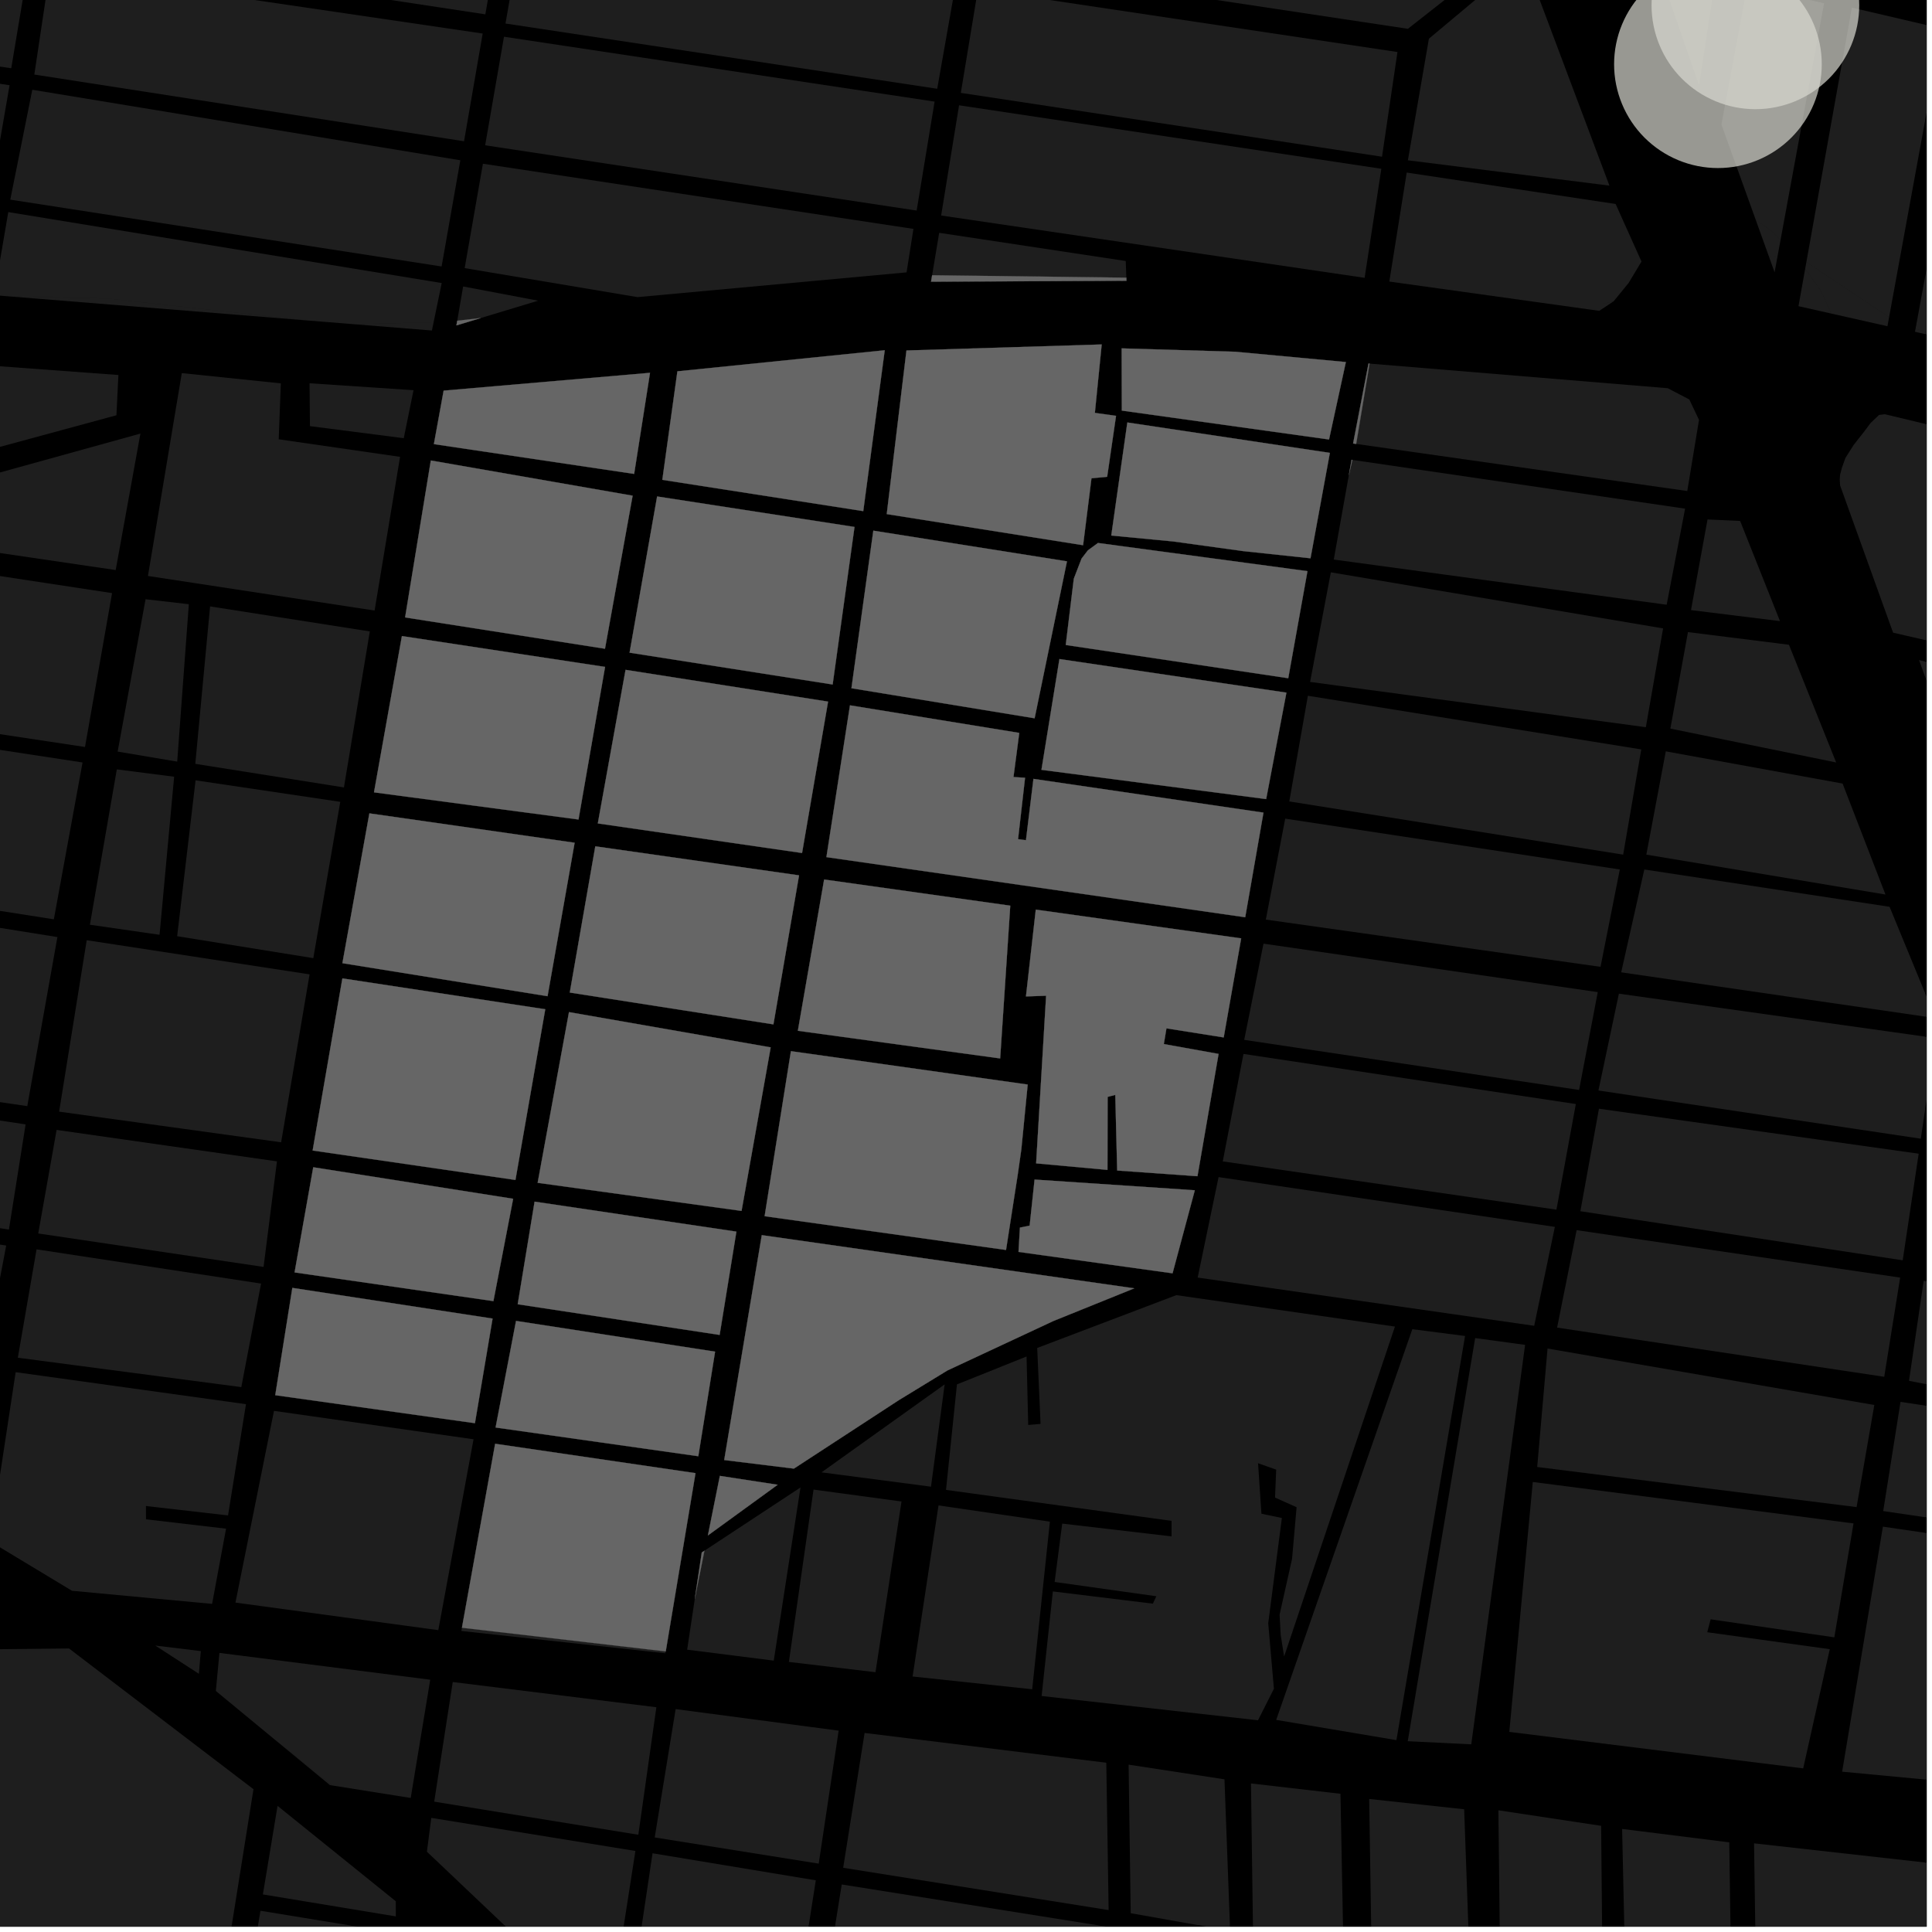 <?xml version="1.0" encoding="UTF-8"?>
<svg xmlns="http://www.w3.org/2000/svg" xmlns:xlink="http://www.w3.org/1999/xlink" width="361pt" height="361pt" viewBox="0 0 361 361" version="1.1">
<defs>
<clipPath id="clip1">
  <path d="M 45 357 L 74 357 L 74 360 L 45 360 Z M 45 357 "/>
</clipPath>
<clipPath id="clip2">
  <path d="M 0 308 L 48 308 L 48 360 L 0 360 Z M 0 308 "/>
</clipPath>
<clipPath id="clip3">
  <path d="M 119 346 L 153 346 L 153 360 L 119 360 Z M 119 346 "/>
</clipPath>
<clipPath id="clip4">
  <path d="M 79 339 L 119 339 L 119 360 L 79 360 Z M 79 339 "/>
</clipPath>
<clipPath id="clip5">
  <path d="M 154 352 L 208 352 L 208 360 L 154 360 Z M 154 352 "/>
</clipPath>
<clipPath id="clip6">
  <path d="M 344 259 L 360 259 L 360 338 L 344 338 Z M 344 259 "/>
</clipPath>
<clipPath id="clip7">
  <path d="M 303 341 L 324 341 L 324 360 L 303 360 Z M 303 341 "/>
</clipPath>
<clipPath id="clip8">
  <path d="M 279 338 L 300 338 L 300 360 L 279 360 Z M 279 338 "/>
</clipPath>
<clipPath id="clip9">
  <path d="M 255 336 L 276 336 L 276 360 L 255 360 Z M 255 336 "/>
</clipPath>
<clipPath id="clip10">
  <path d="M 233 333 L 252 333 L 252 360 L 233 360 Z M 233 333 "/>
</clipPath>
<clipPath id="clip11">
  <path d="M 210 329 L 230 329 L 230 360 L 210 360 Z M 210 329 "/>
</clipPath>
<clipPath id="clip12">
  <path d="M 327 344 L 360 344 L 360 360 L 327 360 Z M 327 344 "/>
</clipPath>
<clipPath id="clip13">
  <path d="M 356 239 L 360 239 L 360 260 L 356 260 Z M 356 239 "/>
</clipPath>
<clipPath id="clip14">
  <path d="M 298 185 L 360 185 L 360 213 L 298 213 Z M 298 185 "/>
</clipPath>
<clipPath id="clip15">
  <path d="M 302 162 L 360 162 L 360 191 L 302 191 Z M 302 162 "/>
</clipPath>
<clipPath id="clip16">
  <path d="M 357 6 L 360 6 L 360 66 L 357 66 Z M 357 6 "/>
</clipPath>
<clipPath id="clip17">
  <path d="M 337 1 L 360 1 L 360 60 L 337 60 Z M 337 1 "/>
</clipPath>
<clipPath id="clip18">
  <path d="M 357 61 L 360 61 L 360 64 L 357 64 Z M 357 61 "/>
</clipPath>
<clipPath id="clip19">
  <path d="M 358 123 L 360 123 L 360 142 L 358 142 Z M 358 123 "/>
</clipPath>
<clipPath id="clip20">
  <path d="M 343 77 L 360 77 L 360 122 L 343 122 Z M 343 77 "/>
</clipPath>
</defs>
<g id="surface609">
<path style="fill-rule:nonzero;fill:rgb(0%,0%,0%);fill-opacity:1;stroke-width:0.03;stroke-linecap:square;stroke-linejoin:miter;stroke:rgb(0%,0%,0%);stroke-opacity:1;stroke-miterlimit:10;" d="M 0 178 L 360 178 L 360 -182 L 0 -182 Z M 0 178 " transform="matrix(1,0,0,1,0,182)"/>
<path style=" stroke:none;fill-rule:nonzero;fill:rgb(39.999%,39.999%,39.999%);fill-opacity:0.3;" d="M 62.078 333.621 L 61.652 333.551 L 50.699 324.52 Z M 62.078 333.621 "/>
<path style=" stroke:none;fill-rule:nonzero;fill:rgb(39.999%,39.999%,39.999%);fill-opacity:0.3;" d="M 29.02 307.48 L 29.477 307.535 L 31.047 308.793 Z M 29.02 307.48 "/>
<g clip-path="url(#clip1)" clip-rule="nonzero">
<path style=" stroke:none;fill-rule:nonzero;fill:rgb(39.999%,39.999%,39.999%);fill-opacity:0.3;" d="M 48.664 357.031 L 73.734 361.133 L 69.848 380.941 L 45.465 376.621 Z M 48.664 357.031 "/>
</g>
<path style=" stroke:none;fill-rule:nonzero;fill:rgb(39.999%,39.999%,39.999%);fill-opacity:0.3;" d="M 51.863 337.434 L 73.957 355.258 L 73.961 358.086 L 49.121 353.98 Z M 51.863 337.434 "/>
<g clip-path="url(#clip2)" clip-rule="nonzero">
<path style=" stroke:none;fill-rule:nonzero;fill:rgb(39.999%,39.999%,39.999%);fill-opacity:0.3;" d="M -3.379 308.195 L 12.898 308.023 L 47.363 334.32 L 33.551 420.895 L -22.805 412.047 Z M -3.379 308.195 "/>
</g>
<path style=" stroke:none;fill-rule:nonzero;fill:rgb(39.999%,39.999%,39.999%);fill-opacity:0.3;" d="M 58.531 218.105 L 95.883 223.996 L 92.195 243.117 L 55.043 237.754 Z M 58.531 218.105 "/>
<path style=" stroke:none;fill-rule:nonzero;fill:rgb(39.999%,39.999%,39.999%);fill-opacity:0.3;" d="M 54.625 240.645 L 92.039 246.379 L 88.742 265.926 L 51.43 260.695 Z M 54.625 240.645 "/>
<path style=" stroke:none;fill-rule:nonzero;fill:rgb(39.999%,39.999%,39.999%);fill-opacity:0.3;" d="M 210.648 78.941 L 248.488 84.621 L 244.871 104.316 L 232.273 102.973 L 219.223 101.172 L 207.645 100.066 Z M 210.648 78.941 "/>
<path style=" stroke:none;fill-rule:nonzero;fill:rgb(39.999%,39.999%,39.999%);fill-opacity:0.3;" d="M 202.094 104.375 L 203.262 102.848 L 205.16 101.457 L 244.301 106.723 L 240.711 126.727 L 199.137 120.516 L 200.645 108.129 Z M 202.094 104.375 "/>
<path style=" stroke:none;fill-rule:nonzero;fill:rgb(39.999%,39.999%,39.999%);fill-opacity:0.3;" d="M 197.957 123.145 L 240.371 129.422 L 236.586 149.312 L 194.598 143.844 Z M 197.957 123.145 "/>
<path style=" stroke:none;fill-rule:nonzero;fill:rgb(39.999%,39.999%,39.999%);fill-opacity:0.3;" d="M 193.539 169.965 L 231.918 175.336 L 228.652 193.848 L 217.953 192.152 L 217.711 193.617 L 217.465 195.086 L 227.695 196.926 L 223.75 219.781 L 208.75 218.715 L 208.395 204.582 L 206.965 204.957 L 206.934 218.598 L 193.605 217.379 L 195.469 186.055 L 191.703 186.188 Z M 193.539 169.965 "/>
<path style=" stroke:none;fill-rule:nonzero;fill:rgb(39.999%,39.999%,39.999%);fill-opacity:0.3;" d="M 193.312 220.406 L 223.254 222.406 L 219.094 237.922 L 190.312 233.922 L 190.578 229.379 L 192.395 229.008 Z M 193.312 220.406 "/>
<path style=" stroke:none;fill-rule:nonzero;fill:rgb(39.999%,39.999%,39.999%);fill-opacity:0.3;" d="M 134.508 275.773 L 145.309 277.43 L 132.273 286.902 Z M 134.508 275.773 "/>
<path style=" stroke:none;fill-rule:nonzero;fill:rgb(39.999%,39.999%,39.999%);fill-opacity:0.3;" d="M 131.129 290.082 L 131.625 289.754 L 129.824 298.762 Z M 131.129 290.082 "/>
<path style=" stroke:none;fill-rule:nonzero;fill:rgb(39.999%,39.999%,39.999%);fill-opacity:0.3;" d="M 142.34 230.789 L 211.941 240.727 L 196.805 246.844 L 177.043 256.066 L 167.93 261.633 L 148.34 274.414 L 135.32 272.812 Z M 142.34 230.789 "/>
<path style=" stroke:none;fill-rule:nonzero;fill:rgb(39.999%,39.999%,39.999%);fill-opacity:0.3;" d="M 147.785 196.414 L 192.027 202.652 L 190.84 214.758 L 190.18 219.391 L 187.98 233.559 L 142.871 227.25 Z M 147.785 196.414 "/>
<path style=" stroke:none;fill-rule:nonzero;fill:rgb(39.999%,39.999%,39.999%);fill-opacity:0.3;" d="M 153.992 164.336 L 188.77 169.227 L 186.883 197.773 L 149.082 192.605 Z M 153.992 164.336 "/>
<path style=" stroke:none;fill-rule:nonzero;fill:rgb(39.999%,39.999%,39.999%);fill-opacity:0.3;" d="M 158.82 131.793 L 190.453 136.945 L 189.371 145.191 L 191.535 145.328 L 190.227 156.805 L 191.703 156.992 L 193.102 145.535 L 236.082 151.84 L 232.672 171.391 L 190.855 165.387 L 154.418 160.156 Z M 158.82 131.793 "/>
<path style=" stroke:none;fill-rule:nonzero;fill:rgb(39.999%,39.999%,39.999%);fill-opacity:0.3;" d="M 163.184 99.156 L 199.367 104.887 L 193.32 134.215 L 159.094 128.598 Z M 163.184 99.156 "/>
<path style=" stroke:none;fill-rule:nonzero;fill:rgb(39.999%,39.999%,39.999%);fill-opacity:0.3;" d="M 169.375 65.488 L 205.855 64.363 L 204.578 77.148 L 208.535 77.703 L 206.875 89.09 L 203.945 89.367 L 202.379 101.875 L 165.691 96.059 Z M 169.375 65.488 "/>
<path style=" stroke:none;fill-rule:nonzero;fill:rgb(39.999%,39.999%,39.999%);fill-opacity:0.3;" d="M 80.5 86.043 L 118.207 92.621 L 113.043 121.219 L 75.695 115.367 Z M 80.5 86.043 "/>
<path style=" stroke:none;fill-rule:nonzero;fill:rgb(39.999%,39.999%,39.999%);fill-opacity:0.3;" d="M 75.098 118.852 L 113.059 124.613 L 108.094 153.129 L 69.883 148.051 Z M 75.098 118.852 "/>
<path style=" stroke:none;fill-rule:nonzero;fill:rgb(39.999%,39.999%,39.999%);fill-opacity:0.3;" d="M 69.02 151.98 L 107.371 157.469 L 102.312 186.145 L 63.98 179.973 Z M 69.02 151.98 "/>
<path style=" stroke:none;fill-rule:nonzero;fill:rgb(39.999%,39.999%,39.999%);fill-opacity:0.3;" d="M 63.977 182.816 L 101.883 188.582 L 96.312 220.477 L 58.418 214.977 Z M 63.977 182.816 "/>
<path style=" stroke:none;fill-rule:nonzero;fill:rgb(39.999%,39.999%,39.999%);fill-opacity:0.3;" d="M 209.586 65.094 L 230.836 65.727 L 251.477 67.648 L 248.332 82.121 L 209.617 76.719 Z M 209.586 65.094 "/>
<path style=" stroke:none;fill-rule:nonzero;fill:rgb(39.999%,39.999%,39.999%);fill-opacity:0.3;" d="M 92.52 269.77 L 129.957 275.262 L 124.395 308.57 L 86.316 304.145 Z M 92.52 269.77 "/>
<path style=" stroke:none;fill-rule:nonzero;fill:rgb(39.999%,39.999%,39.999%);fill-opacity:0.3;" d="M 96.422 246.816 L 133.617 252.559 L 130.48 272.102 L 92.602 266.734 Z M 96.422 246.816 "/>
<path style=" stroke:none;fill-rule:nonzero;fill:rgb(39.999%,39.999%,39.999%);fill-opacity:0.3;" d="M 99.891 224.531 L 137.598 230.133 L 134.465 249.434 L 96.734 243.703 Z M 99.891 224.531 "/>
<path style=" stroke:none;fill-rule:nonzero;fill:rgb(39.999%,39.999%,39.999%);fill-opacity:0.3;" d="M 106.316 189.117 L 144.004 195.703 L 138.562 226.262 L 100.461 221.012 Z M 106.316 189.117 "/>
<path style=" stroke:none;fill-rule:nonzero;fill:rgb(39.999%,39.999%,39.999%);fill-opacity:0.3;" d="M 111.234 158.137 L 149.305 163.562 L 144.516 191.406 L 106.465 185.461 Z M 111.234 158.137 "/>
<path style=" stroke:none;fill-rule:nonzero;fill:rgb(39.999%,39.999%,39.999%);fill-opacity:0.3;" d="M 116.887 125.16 L 154.727 131.098 L 149.867 159.387 L 111.703 153.859 Z M 116.887 125.16 "/>
<path style=" stroke:none;fill-rule:nonzero;fill:rgb(39.999%,39.999%,39.999%);fill-opacity:0.3;" d="M 122.785 92.766 L 159.668 98.461 L 155.582 127.902 L 117.637 121.953 Z M 122.785 92.766 "/>
<path style=" stroke:none;fill-rule:nonzero;fill:rgb(39.999%,39.999%,39.999%);fill-opacity:0.3;" d="M 126.574 69.383 L 165.316 65.445 L 161.301 95.504 L 123.758 89.66 Z M 126.574 69.383 "/>
<path style=" stroke:none;fill-rule:nonzero;fill:rgb(39.999%,39.999%,39.999%);fill-opacity:0.3;" d="M 252.551 85.91 L 252.703 85.934 L 252.031 88.805 Z M 252.551 85.91 "/>
<path style=" stroke:none;fill-rule:nonzero;fill:rgb(39.999%,39.999%,39.999%);fill-opacity:0.3;" d="M 255.711 67.922 L 255.906 67.938 L 253.406 82.941 L 253.402 82.949 L 252.832 82.867 Z M 255.711 67.922 "/>
<path style=" stroke:none;fill-rule:nonzero;fill:rgb(39.999%,39.999%,39.999%);fill-opacity:0.3;" d="M 210.461 51.887 L 210.48 52.461 L 173.969 52.633 L 174.172 51.43 Z M 210.461 51.887 "/>
<path style=" stroke:none;fill-rule:nonzero;fill:rgb(39.999%,39.999%,39.999%);fill-opacity:0.3;" d="M 85.285 60.801 L 85.434 59.934 L 89.836 59.422 Z M 85.285 60.801 "/>
<path style=" stroke:none;fill-rule:nonzero;fill:rgb(39.999%,39.999%,39.999%);fill-opacity:0.3;" d="M 82.895 72.992 L 121.457 69.66 L 118.492 88.551 L 81.074 82.984 Z M 82.895 72.992 "/>
<path style=" stroke:none;fill-rule:nonzero;fill:rgb(39.999%,39.999%,39.999%);fill-opacity:0.3;" d="M 51.195 263.625 L 88.484 268.934 L 81.898 304.598 L 43.996 299.449 Z M 51.195 263.625 "/>
<path style=" stroke:none;fill-rule:nonzero;fill:rgb(39.999%,39.999%,39.999%);fill-opacity:0.3;" d="M 126.246 319.348 L 156.707 323.379 L 152.977 348.227 L 122.336 343.332 Z M 126.246 319.348 "/>
<g clip-path="url(#clip3)" clip-rule="nonzero">
<path style=" stroke:none;fill-rule:nonzero;fill:rgb(39.999%,39.999%,39.999%);fill-opacity:0.3;" d="M 121.93 346.289 L 152.434 351.344 L 149.469 370.277 L 119.129 365.062 Z M 121.93 346.289 "/>
</g>
<g clip-path="url(#clip4)" clip-rule="nonzero">
<path style=" stroke:none;fill-rule:nonzero;fill:rgb(39.999%,39.999%,39.999%);fill-opacity:0.3;" d="M 80.586 339.676 L 118.727 345.859 L 115.824 364.496 L 95.699 361.113 L 79.77 345.996 Z M 80.586 339.676 "/>
</g>
<path style=" stroke:none;fill-rule:nonzero;fill:rgb(39.999%,39.999%,39.999%);fill-opacity:0.3;" d="M 84.598 314.289 L 122.645 319.004 L 119.273 342.828 L 81.133 336.645 Z M 84.598 314.289 "/>
<path style=" stroke:none;fill-rule:nonzero;fill:rgb(39.999%,39.999%,39.999%);fill-opacity:0.3;" d="M 41 308.852 L 80.391 313.859 L 76.742 335.957 L 62.078 333.621 L 50.699 324.52 L 40.332 315.965 Z M 41 308.852 "/>
<path style=" stroke:none;fill-rule:nonzero;fill:rgb(39.999%,39.999%,39.999%);fill-opacity:0.3;" d="M 29.477 307.535 L 37.523 308.512 L 37.164 312.754 L 31.047 308.793 Z M 29.477 307.535 "/>
<path style=" stroke:none;fill-rule:nonzero;fill:rgb(39.999%,39.999%,39.999%);fill-opacity:0.3;" d="M 124.395 308.57 L 124.336 308.918 L 86.207 304.754 L 86.316 304.145 Z M 124.395 308.57 "/>
<g clip-path="url(#clip5)" clip-rule="nonzero">
<path style=" stroke:none;fill-rule:nonzero;fill:rgb(39.999%,39.999%,39.999%);fill-opacity:0.3;" d="M 157.281 352.117 L 206.949 360.031 L 207.383 379.938 L 154.277 370.84 Z M 157.281 352.117 "/>
</g>
<path style=" stroke:none;fill-rule:nonzero;fill:rgb(39.999%,39.999%,39.999%);fill-opacity:0.3;" d="M 161.555 323.805 L 206.715 329.371 L 207.152 356.906 L 157.551 349 Z M 161.555 323.805 "/>
<path style=" stroke:none;fill-rule:nonzero;fill:rgb(39.999%,39.999%,39.999%);fill-opacity:0.3;" d="M 2.926 256.395 L 45.961 262.375 L 42.609 283.16 L 27.273 281.406 L 27.273 282.645 L 27.277 283.887 L 42.238 285.637 L 39.633 299.691 L 13.449 297.242 L -1.883 287.992 Z M 2.926 256.395 "/>
<path style=" stroke:none;fill-rule:nonzero;fill:rgb(39.999%,39.999%,39.999%);fill-opacity:0.3;" d="M 6.832 233.441 L 48.781 239.84 L 45.09 259.188 L 3.332 253.695 Z M 6.832 233.441 "/>
<path style=" stroke:none;fill-rule:nonzero;fill:rgb(39.999%,39.999%,39.999%);fill-opacity:0.3;" d="M 10.578 211.125 L 51.75 217.004 L 49.25 236.727 L 7.145 230.477 Z M 10.578 211.125 "/>
<path style=" stroke:none;fill-rule:nonzero;fill:rgb(39.999%,39.999%,39.999%);fill-opacity:0.3;" d="M 16.203 175.68 L 57.848 182.062 L 52.531 213.441 L 11.047 207.715 Z M 16.203 175.68 "/>
<path style=" stroke:none;fill-rule:nonzero;fill:rgb(39.999%,39.999%,39.999%);fill-opacity:0.3;" d="M 36.543 145.805 L 63.582 149.824 L 58.543 179.031 L 33.102 174.934 Z M 36.543 145.805 "/>
<path style=" stroke:none;fill-rule:nonzero;fill:rgb(39.999%,39.999%,39.999%);fill-opacity:0.3;" d="M 21.828 143.758 L 32.539 145.133 L 29.812 174.668 L 16.797 172.789 Z M 21.828 143.758 "/>
<path style=" stroke:none;fill-rule:nonzero;fill:rgb(39.999%,39.999%,39.999%);fill-opacity:0.3;" d="M 39.254 113.309 L 69.102 117.984 L 64.266 147.133 L 36.492 142.727 Z M 39.254 113.309 "/>
<path style=" stroke:none;fill-rule:nonzero;fill:rgb(39.999%,39.999%,39.999%);fill-opacity:0.3;" d="M 27.199 111.969 L 35.285 112.898 L 33.113 142.312 L 21.984 140.438 Z M 27.199 111.969 "/>
<path style=" stroke:none;fill-rule:nonzero;fill:rgb(39.999%,39.999%,39.999%);fill-opacity:0.3;" d="M 33.969 69.715 L 52.473 71.633 L 52.078 82.082 L 74.754 85.363 L 69.996 114.082 L 27.645 107.621 Z M 33.969 69.715 "/>
<path style=" stroke:none;fill-rule:nonzero;fill:rgb(39.999%,39.999%,39.999%);fill-opacity:0.3;" d="M -30.766 227.836 L 1.16 232.734 L -2.582 252.41 L -34.328 247.859 Z M -30.766 227.836 "/>
<path style=" stroke:none;fill-rule:nonzero;fill:rgb(39.999%,39.999%,39.999%);fill-opacity:0.3;" d="M -27.336 205.297 L 4.785 210.094 L 1.668 229.742 L -30.457 224.871 Z M -27.336 205.297 "/>
<path style=" stroke:none;fill-rule:nonzero;fill:rgb(39.999%,39.999%,39.999%);fill-opacity:0.3;" d="M -21.492 169.941 L 10.727 175.094 L 5.098 206.684 L -26.281 202.102 Z M -21.492 169.941 "/>
<path style=" stroke:none;fill-rule:nonzero;fill:rgb(39.999%,39.999%,39.999%);fill-opacity:0.3;" d="M -15.527 137.746 L 15.426 142.469 L 10.062 171.777 L -21.035 166.906 Z M -15.527 137.746 "/>
<path style=" stroke:none;fill-rule:nonzero;fill:rgb(39.999%,39.999%,39.999%);fill-opacity:0.3;" d="M -10.023 106.109 L 20.941 110.824 L 15.883 139.578 L -15.375 134.859 Z M -10.023 106.109 "/>
<path style=" stroke:none;fill-rule:nonzero;fill:rgb(39.999%,39.999%,39.999%);fill-opacity:0.3;" d="M -7.633 90.398 L 26.238 81.016 L 21.617 106.516 L -9.543 101.93 Z M -7.633 90.398 "/>
<path style=" stroke:none;fill-rule:nonzero;fill:rgb(39.999%,39.999%,39.999%);fill-opacity:0.3;" d="M 57.84 71.617 L 77.27 72.91 L 75.441 81.879 L 57.914 79.625 Z M 57.84 71.617 "/>
<path style=" stroke:none;fill-rule:nonzero;fill:rgb(39.999%,39.999%,39.999%);fill-opacity:0.3;" d="M -3.793 68.16 L 22.125 70.07 L 21.754 77.594 L -6.762 85.332 Z M -3.793 68.16 "/>
<path style=" stroke:none;fill-rule:nonzero;fill:rgb(39.999%,39.999%,39.999%);fill-opacity:0.3;" d="M 81.023 60.207 L 80.703 61.758 L 66.129 60.582 Z M 81.023 60.207 "/>
<path style=" stroke:none;fill-rule:nonzero;fill:rgb(39.999%,39.999%,39.999%);fill-opacity:0.3;" d="M 57.414 59.879 L 1.906 55.398 L 20.105 55.777 Z M 57.414 59.879 "/>
<path style=" stroke:none;fill-rule:nonzero;fill:rgb(39.999%,39.999%,39.999%);fill-opacity:0.3;" d="M 131.625 289.754 L 149.574 277.938 L 144.578 310.293 L 128.395 308.246 L 129.824 298.762 Z M 131.625 289.754 "/>
<path style=" stroke:none;fill-rule:nonzero;fill:rgb(39.999%,39.999%,39.999%);fill-opacity:0.3;" d="M 152.012 278.332 L 168.449 280.559 L 163.59 312.457 L 147.406 310.535 Z M 152.012 278.332 "/>
<path style=" stroke:none;fill-rule:nonzero;fill:rgb(39.999%,39.999%,39.999%);fill-opacity:0.3;" d="M 153.504 275.113 L 176.512 258.676 L 173.957 277.789 Z M 153.504 275.113 "/>
<g clip-path="url(#clip6)" clip-rule="nonzero">
<path style=" stroke:none;fill-rule:nonzero;fill:rgb(39.999%,39.999%,39.999%);fill-opacity:0.3;" d="M 355.117 261.945 L 359.668 262.625 L 367.73 263.148 L 373.875 262.926 L 378.582 262.395 L 382.812 261.562 L 387.836 259.82 L 397.566 287.797 L 383.867 287.055 L 384.273 291.32 L 399.34 291.875 L 416.285 337.855 L 344.211 331.043 L 351.828 285.258 L 364.199 287.066 L 364.391 285.641 L 364.582 284.211 L 351.883 282.348 Z M 355.117 261.945 "/>
</g>
<path style=" stroke:none;fill-rule:nonzero;fill:rgb(39.999%,39.999%,39.999%);fill-opacity:0.3;" d="M 286.406 276.91 L 346.336 284.656 L 342.75 305.941 L 319.641 302.574 L 319.32 303.781 L 319.004 304.988 L 341.898 308.156 L 336.934 330.426 L 282.016 323.609 Z M 286.406 276.91 "/>
<path style=" stroke:none;fill-rule:nonzero;fill:rgb(39.999%,39.999%,39.999%);fill-opacity:0.3;" d="M 289.164 251.977 L 350.223 262.527 L 346.91 281.605 L 287.23 274.113 Z M 289.164 251.977 "/>
<path style=" stroke:none;fill-rule:nonzero;fill:rgb(39.999%,39.999%,39.999%);fill-opacity:0.3;" d="M 275.637 250.023 L 284.969 251.293 L 274.91 325.934 L 263.043 325.348 Z M 275.637 250.023 "/>
<path style=" stroke:none;fill-rule:nonzero;fill:rgb(39.999%,39.999%,39.999%);fill-opacity:0.3;" d="M 263.898 248.363 L 273.75 249.633 L 260.926 325.148 L 238.461 321.367 Z M 263.898 248.363 "/>
<path style=" stroke:none;fill-rule:nonzero;fill:rgb(39.999%,39.999%,39.999%);fill-opacity:0.3;" d="M 175.363 281.293 L 196.176 284.328 L 192.867 315.645 L 170.523 313.258 Z M 175.363 281.293 "/>
<path style=" stroke:none;fill-rule:nonzero;fill:rgb(39.999%,39.999%,39.999%);fill-opacity:0.3;" d="M 178.809 258.676 L 191.816 253.465 L 192.125 266.262 L 194.43 266.059 L 193.805 251.871 L 219.801 242 L 260.648 247.875 L 239.941 309.531 L 239.305 305.516 L 239.094 301.703 L 241.426 291.266 L 242.273 281.629 L 238.246 279.828 L 238.461 274.605 L 236.766 274.008 L 235.07 273.406 L 235.703 282.844 L 239.52 283.641 L 236.973 303.312 L 238.035 315.551 L 235.062 321.438 L 194.629 316.902 L 196.73 297.363 L 215.418 299.648 L 215.742 298.953 L 216.066 298.262 L 197.062 295.594 L 198.477 284.688 L 218.906 287.078 L 218.906 284.176 L 176.766 278.391 Z M 178.809 258.676 "/>
<path style=" stroke:none;fill-rule:nonzero;fill:rgb(39.999%,39.999%,39.999%);fill-opacity:0.3;" d="M 262.848 32.246 L 301.883 38.113 L 306.719 48.867 L 304.316 52.867 L 301.508 56.301 L 301.418 56.359 L 299.484 56.746 L 289.254 56.746 L 259.598 52.609 Z M 262.848 32.246 "/>
<path style=" stroke:none;fill-rule:nonzero;fill:rgb(39.999%,39.999%,39.999%);fill-opacity:0.3;" d="M 263.07 29.953 L 266.996 7.227 L 284.816 -7.672 L 300.727 34.684 Z M 263.07 29.953 "/>
<path style=" stroke:none;fill-rule:nonzero;fill:rgb(39.999%,39.999%,39.999%);fill-opacity:0.3;" d="M 186.895 -25.18 L 283.734 -10.852 L 263.07 5.383 L 183.523 -6.598 Z M 186.895 -25.18 "/>
<path style=" stroke:none;fill-rule:nonzero;fill:rgb(39.999%,39.999%,39.999%);fill-opacity:0.3;" d="M 182.734 -2 L 261.121 9.719 L 258.234 29.281 L 179.531 17.355 Z M 182.734 -2 "/>
<path style=" stroke:none;fill-rule:nonzero;fill:rgb(39.999%,39.999%,39.999%);fill-opacity:0.3;" d="M 179.203 19.672 L 258.109 31.535 L 254.984 51.914 L 175.855 40.27 Z M 179.203 19.672 "/>
<path style=" stroke:none;fill-rule:nonzero;fill:rgb(39.999%,39.999%,39.999%);fill-opacity:0.3;" d="M 175.488 43.5 L 210.348 48.77 L 210.461 51.887 L 174.172 51.43 Z M 175.488 43.5 "/>
<path style=" stroke:none;fill-rule:nonzero;fill:rgb(39.999%,39.999%,39.999%);fill-opacity:0.3;" d="M 97.941 -15.684 L 178.484 -2.461 L 175.121 16.586 L 94.453 4.395 Z M 97.941 -15.684 "/>
<path style=" stroke:none;fill-rule:nonzero;fill:rgb(39.999%,39.999%,39.999%);fill-opacity:0.3;" d="M 94.172 6.863 L 174.633 18.984 L 171.281 39.344 L 90.652 27.148 Z M 94.172 6.863 "/>
<path style=" stroke:none;fill-rule:nonzero;fill:rgb(39.999%,39.999%,39.999%);fill-opacity:0.3;" d="M 90.234 30.59 L 170.68 42.77 L 169.395 50.895 L 119.125 55.52 L 86.824 50.098 Z M 90.234 30.59 "/>
<path style=" stroke:none;fill-rule:nonzero;fill:rgb(39.999%,39.999%,39.999%);fill-opacity:0.3;" d="M 85.434 59.934 L 86.539 53.527 L 100.559 56.184 L 89.836 59.422 Z M 85.434 59.934 "/>
<path style=" stroke:none;fill-rule:nonzero;fill:rgb(39.999%,39.999%,39.999%);fill-opacity:0.3;" d="M 1.547 39.629 L 82.535 52.887 L 81.023 60.207 L 66.129 60.582 L 57.414 59.879 L 20.105 55.777 L 1.906 55.398 L -1.109 55.156 Z M 1.547 39.629 "/>
<path style=" stroke:none;fill-rule:nonzero;fill:rgb(39.999%,39.999%,39.999%);fill-opacity:0.3;" d="M 6.035 16.77 L 86.016 29.949 L 82.516 49.793 L 1.922 37.305 Z M 6.035 16.77 "/>
<path style=" stroke:none;fill-rule:nonzero;fill:rgb(39.999%,39.999%,39.999%);fill-opacity:0.3;" d="M 9.344 -5.613 L 90.191 6.266 L 86.707 26.395 L 6.414 13.93 Z M 9.344 -5.613 "/>
<path style=" stroke:none;fill-rule:nonzero;fill:rgb(39.999%,39.999%,39.999%);fill-opacity:0.3;" d="M 13.285 -28.793 L 94.039 -16.555 L 90.688 2.68 L 9.98 -9.566 Z M 13.285 -28.793 "/>
<path style=" stroke:none;fill-rule:nonzero;fill:rgb(39.999%,39.999%,39.999%);fill-opacity:0.3;" d="M -75.047 -18.566 L 5.367 -6.789 L 2.102 12.754 L -78.066 0.875 Z M -75.047 -18.566 "/>
<path style=" stroke:none;fill-rule:nonzero;fill:rgb(39.999%,39.999%,39.999%);fill-opacity:0.3;" d="M -78.535 3.98 L 1.789 15.922 L -1.688 36.008 L -81.859 23.906 Z M -78.535 3.98 "/>
<path style=" stroke:none;fill-rule:nonzero;fill:rgb(39.999%,39.999%,39.999%);fill-opacity:0.3;" d="M 332.699 44.855 L 332.145 47.855 L 330.559 48.016 L 328.055 41.055 L 331.012 43.168 Z M 332.699 44.855 "/>
<g clip-path="url(#clip7)" clip-rule="nonzero">
<path style=" stroke:none;fill-rule:nonzero;fill:rgb(39.999%,39.999%,39.999%);fill-opacity:0.3;" d="M 303.098 341.742 L 323.117 344.25 L 323.648 380.684 L 303.961 380.719 Z M 303.098 341.742 "/>
</g>
<g clip-path="url(#clip8)" clip-rule="nonzero">
<path style=" stroke:none;fill-rule:nonzero;fill:rgb(39.999%,39.999%,39.999%);fill-opacity:0.3;" d="M 279.98 338.258 L 299.176 341.16 L 299.551 380.723 L 280.453 380.754 Z M 279.98 338.258 "/>
</g>
<g clip-path="url(#clip9)" clip-rule="nonzero">
<path style=" stroke:none;fill-rule:nonzero;fill:rgb(39.999%,39.999%,39.999%);fill-opacity:0.3;" d="M 255.836 336.141 L 273.582 338.07 L 275.109 380.762 L 256.535 380.789 Z M 255.836 336.141 "/>
</g>
<g clip-path="url(#clip10)" clip-rule="nonzero">
<path style=" stroke:none;fill-rule:nonzero;fill:rgb(39.999%,39.999%,39.999%);fill-opacity:0.3;" d="M 233.75 333.242 L 250.469 335.172 L 251.348 380.797 L 234.402 380.82 Z M 233.75 333.242 "/>
</g>
<g clip-path="url(#clip11)" clip-rule="nonzero">
<path style=" stroke:none;fill-rule:nonzero;fill:rgb(39.999%,39.999%,39.999%);fill-opacity:0.3;" d="M 210.883 329.73 L 228.797 332.469 L 229.852 360.781 L 211.277 357.488 Z M 210.883 329.73 "/>
</g>
<g clip-path="url(#clip12)" clip-rule="nonzero">
<path style=" stroke:none;fill-rule:nonzero;fill:rgb(39.999%,39.999%,39.999%);fill-opacity:0.3;" d="M 432.523 381.168 L 449.594 430.574 L 450.738 434.074 L 451.027 438.863 L 451.324 442.527 L 450.727 445.91 L 448.352 448.727 L 446.125 450.984 L 441.359 452.719 L 329.832 487.867 L 328.297 382.098 L 327.75 344.434 L 423.535 355.164 Z M 432.523 381.168 "/>
</g>
<path style=" stroke:none;fill-rule:nonzero;fill:rgb(39.999%,39.999%,39.999%);fill-opacity:0.3;" d="M 301.418 56.359 L 298.828 58.082 L 289.254 56.746 L 299.484 56.746 Z M 301.418 56.359 "/>
<g clip-path="url(#clip13)" clip-rule="nonzero">
<path style=" stroke:none;fill-rule:nonzero;fill:rgb(39.999%,39.999%,39.999%);fill-opacity:0.3;" d="M 359.445 239.324 L 378.473 241.695 L 386.473 257.402 L 378.734 259.598 L 371.551 259.977 L 365.43 259.586 L 364.07 259.449 L 356.703 258.012 Z M 359.445 239.324 "/>
</g>
<path style=" stroke:none;fill-rule:nonzero;fill:rgb(39.999%,39.999%,39.999%);fill-opacity:0.3;" d="M 294.598 229.859 L 355.051 238.723 L 352.074 257.258 L 290.949 248.066 Z M 294.598 229.859 "/>
<path style=" stroke:none;fill-rule:nonzero;fill:rgb(39.999%,39.999%,39.999%);fill-opacity:0.3;" d="M 298.77 207.168 L 358.512 215.57 L 355.527 235.492 L 295.297 226.32 Z M 298.77 207.168 "/>
<g clip-path="url(#clip14)" clip-rule="nonzero">
<path style=" stroke:none;fill-rule:nonzero;fill:rgb(39.999%,39.999%,39.999%);fill-opacity:0.3;" d="M 302.496 185.672 L 361.676 193.969 L 358.906 212.77 L 298.672 203.762 Z M 302.496 185.672 "/>
</g>
<g clip-path="url(#clip15)" clip-rule="nonzero">
<path style=" stroke:none;fill-rule:nonzero;fill:rgb(39.999%,39.999%,39.999%);fill-opacity:0.3;" d="M 307.246 162.465 L 353.074 169.438 L 361.633 190.234 L 302.922 181.68 Z M 307.246 162.465 "/>
</g>
<path style=" stroke:none;fill-rule:nonzero;fill:rgb(39.999%,39.999%,39.999%);fill-opacity:0.3;" d="M 311.258 140.391 L 344.293 146.41 L 352.305 167.145 L 307.621 159.688 Z M 311.258 140.391 "/>
<path style=" stroke:none;fill-rule:nonzero;fill:rgb(39.999%,39.999%,39.999%);fill-opacity:0.3;" d="M 315.402 118.109 L 334.27 120.473 L 343.094 142.469 L 312.113 136.141 Z M 315.402 118.109 "/>
<path style=" stroke:none;fill-rule:nonzero;fill:rgb(39.999%,39.999%,39.999%);fill-opacity:0.3;" d="M 319.055 97.062 L 325.148 97.34 L 332.598 116.055 L 315.969 114 Z M 319.055 97.062 "/>
<path style=" stroke:none;fill-rule:nonzero;fill:rgb(39.999%,39.999%,39.999%);fill-opacity:0.3;" d="M 227.695 219.945 L 290.531 229.246 L 286.668 247.727 L 223.789 238.719 Z M 227.695 219.945 "/>
<path style=" stroke:none;fill-rule:nonzero;fill:rgb(39.999%,39.999%,39.999%);fill-opacity:0.3;" d="M 232.348 196.93 L 294.449 206.293 L 290.828 226.027 L 228.477 217.008 Z M 232.348 196.93 "/>
<path style=" stroke:none;fill-rule:nonzero;fill:rgb(39.999%,39.999%,39.999%);fill-opacity:0.3;" d="M 236.09 176.324 L 298.547 185.379 L 295.059 203.66 L 232.484 194.301 Z M 236.09 176.324 "/>
<path style=" stroke:none;fill-rule:nonzero;fill:rgb(39.999%,39.999%,39.999%);fill-opacity:0.3;" d="M 240.145 152.965 L 302.668 162.465 L 299.062 180.656 L 236.523 171.828 Z M 240.145 152.965 "/>
<path style=" stroke:none;fill-rule:nonzero;fill:rgb(39.999%,39.999%,39.999%);fill-opacity:0.3;" d="M 244.383 130.004 L 306.676 140.031 L 303.293 159.691 L 240.906 149.75 Z M 244.383 130.004 "/>
<path style=" stroke:none;fill-rule:nonzero;fill:rgb(39.999%,39.999%,39.999%);fill-opacity:0.3;" d="M 248.672 106.941 L 310.754 117.418 L 307.531 135.879 L 244.797 127.418 Z M 248.672 106.941 "/>
<path style=" stroke:none;fill-rule:nonzero;fill:rgb(39.999%,39.999%,39.999%);fill-opacity:0.3;" d="M 252.703 85.934 L 314.867 95.043 L 311.422 112.996 L 249.219 104.555 L 252.031 88.805 Z M 252.703 85.934 "/>
<path style=" stroke:none;fill-rule:nonzero;fill:rgb(39.999%,39.999%,39.999%);fill-opacity:0.3;" d="M 255.906 67.938 L 311.617 72.539 L 315.652 74.641 L 317.465 78.457 L 315.273 91.75 L 253.402 82.949 L 253.406 82.941 Z M 255.906 67.938 "/>
<path style=" stroke:none;fill-rule:nonzero;fill:rgb(39.999%,39.999%,39.999%);fill-opacity:0.3;" d="M 332.145 47.855 L 331.59 50.879 L 330.559 48.016 Z M 332.145 47.855 "/>
<path style=" stroke:none;fill-rule:nonzero;fill:rgb(39.999%,39.999%,39.999%);fill-opacity:0.3;" d="M 353.758 118.223 L 353.73 118.215 L 353.383 117.254 Z M 353.758 118.223 "/>
<path style=" stroke:none;fill-rule:nonzero;fill:rgb(39.999%,39.999%,39.999%);fill-opacity:0.3;" d="M 342.164 58.586 L 336.051 57.211 L 337.301 50.227 L 340.227 54.324 Z M 342.164 58.586 "/>
<path style=" stroke:none;fill-rule:nonzero;fill:rgb(39.999%,39.999%,39.999%);fill-opacity:0.3;" d="M 320.191 -1.82 L 317.473 15.949 L 310.504 -4.18 Z M 320.191 -1.82 "/>
<path style=" stroke:none;fill-rule:nonzero;fill:rgb(39.999%,39.999%,39.999%);fill-opacity:0.3;" d="M 340.836 0.609 L 332.699 44.855 L 331.012 43.168 L 328.055 41.055 L 321.652 23.266 L 326.48 -2.633 Z M 340.836 0.609 "/>
<g clip-path="url(#clip16)" clip-rule="nonzero">
<path style=" stroke:none;fill-rule:nonzero;fill:rgb(39.999%,39.999%,39.999%);fill-opacity:0.3;" d="M 384.906 10.215 L 374.73 65.809 L 363 63.164 L 357.93 61.406 L 368.082 6.285 Z M 384.906 10.215 "/>
</g>
<g clip-path="url(#clip17)" clip-rule="nonzero">
<path style=" stroke:none;fill-rule:nonzero;fill:rgb(39.999%,39.999%,39.999%);fill-opacity:0.3;" d="M 362.855 5.352 L 352.984 59.27 L 337.527 48.965 L 346.031 1.422 Z M 362.855 5.352 "/>
</g>
<g clip-path="url(#clip18)" clip-rule="nonzero">
<path style=" stroke:none;fill-rule:nonzero;fill:rgb(39.999%,39.999%,39.999%);fill-opacity:0.3;" d="M 363 63.164 L 357.82 61.996 L 357.93 61.406 Z M 363 63.164 "/>
</g>
<g clip-path="url(#clip19)" clip-rule="nonzero">
<path style=" stroke:none;fill-rule:nonzero;fill:rgb(39.999%,39.999%,39.999%);fill-opacity:0.3;" d="M 369.543 126.016 L 368.449 139.879 L 368.176 140.734 L 367.305 141.184 L 366.199 141.25 L 365.352 140.711 L 364.375 139.359 L 358.582 123.34 Z M 369.543 126.016 "/>
</g>
<g clip-path="url(#clip20)" clip-rule="nonzero">
<path style=" stroke:none;fill-rule:nonzero;fill:rgb(39.999%,39.999%,39.999%);fill-opacity:0.3;" d="M 352.188 77.398 L 372.012 82.16 L 369.559 121.863 L 353.758 118.223 L 353.383 117.254 L 343.824 90.695 L 343.762 89.578 L 343.824 88.707 L 344.184 87.336 L 344.832 85.555 L 346.348 83.156 L 348.293 80.688 L 349.52 79.043 L 351.105 77.535 Z M 352.188 77.398 "/>
</g>
<path style=" stroke:none;fill-rule:nonzero;fill:rgb(39.999%,39.999%,39.999%);fill-opacity:0.3;" d="M 352.984 59.27 L 352.676 60.957 L 342.164 58.586 L 340.227 54.324 L 337.301 50.227 L 337.527 48.965 Z M 352.984 59.27 "/>
<path style="fill-rule:nonzero;fill:rgb(39.999%,39.999%,39.999%);fill-opacity:1;stroke-width:0.03;stroke-linecap:square;stroke-linejoin:miter;stroke:rgb(39.999%,39.999%,39.999%);stroke-opacity:1;stroke-miterlimit:3.239;" d="M 132.531 231.105 L 169.883 236.996 L 166.195 256.117 L 129.043 250.754 Z M 132.531 231.105 " transform="matrix(1,0,0,1,-74,-13)"/>
<path style="fill-rule:nonzero;fill:rgb(39.999%,39.999%,39.999%);fill-opacity:1;stroke-width:0.03;stroke-linecap:square;stroke-linejoin:miter;stroke:rgb(39.999%,39.999%,39.999%);stroke-opacity:1;stroke-miterlimit:3.239;" d="M 128.625 253.645 L 166.039 259.379 L 162.742 278.926 L 125.43 273.695 Z M 128.625 253.645 " transform="matrix(1,0,0,1,-74,-13)"/>
<path style="fill-rule:nonzero;fill:rgb(39.999%,39.999%,39.999%);fill-opacity:1;stroke-width:0.03;stroke-linecap:square;stroke-linejoin:miter;stroke:rgb(39.999%,39.999%,39.999%);stroke-opacity:1;stroke-miterlimit:3.239;" d="M 284.648 91.941 L 322.488 97.621 L 318.871 117.316 L 306.273 115.973 L 293.223 114.172 L 281.645 113.066 Z M 284.648 91.941 " transform="matrix(1,0,0,1,-74,-13)"/>
<path style="fill-rule:nonzero;fill:rgb(39.999%,39.999%,39.999%);fill-opacity:1;stroke-width:0.03;stroke-linecap:square;stroke-linejoin:miter;stroke:rgb(39.999%,39.999%,39.999%);stroke-opacity:1;stroke-miterlimit:3.239;" d="M 276.094 117.375 L 277.262 115.848 L 279.16 114.457 L 318.301 119.723 L 314.711 139.727 L 273.137 133.516 L 274.645 121.129 Z M 276.094 117.375 " transform="matrix(1,0,0,1,-74,-13)"/>
<path style="fill-rule:nonzero;fill:rgb(39.999%,39.999%,39.999%);fill-opacity:1;stroke-width:0.03;stroke-linecap:square;stroke-linejoin:miter;stroke:rgb(39.999%,39.999%,39.999%);stroke-opacity:1;stroke-miterlimit:3.239;" d="M 271.957 136.145 L 314.371 142.422 L 310.586 162.312 L 268.598 156.844 Z M 271.957 136.145 " transform="matrix(1,0,0,1,-74,-13)"/>
<path style="fill-rule:nonzero;fill:rgb(39.999%,39.999%,39.999%);fill-opacity:1;stroke-width:0.03;stroke-linecap:square;stroke-linejoin:miter;stroke:rgb(39.999%,39.999%,39.999%);stroke-opacity:1;stroke-miterlimit:3.239;" d="M 267.539 182.965 L 305.918 188.336 L 302.652 206.848 L 291.953 205.152 L 291.711 206.617 L 291.465 208.086 L 301.695 209.926 L 297.75 232.781 L 282.75 231.715 L 282.395 217.582 L 280.965 217.957 L 280.934 231.598 L 267.605 230.379 L 269.469 199.055 L 265.703 199.188 Z M 267.539 182.965 " transform="matrix(1,0,0,1,-74,-13)"/>
<path style="fill-rule:nonzero;fill:rgb(39.999%,39.999%,39.999%);fill-opacity:1;stroke-width:0.03;stroke-linecap:square;stroke-linejoin:miter;stroke:rgb(39.999%,39.999%,39.999%);stroke-opacity:1;stroke-miterlimit:3.239;" d="M 267.312 233.406 L 297.254 235.406 L 293.094 250.922 L 264.312 246.922 L 264.578 242.379 L 266.395 242.008 Z M 267.312 233.406 " transform="matrix(1,0,0,1,-74,-13)"/>
<path style="fill-rule:nonzero;fill:rgb(39.999%,39.999%,39.999%);fill-opacity:1;stroke-width:0.03;stroke-linecap:square;stroke-linejoin:miter;stroke:rgb(39.999%,39.999%,39.999%);stroke-opacity:1;stroke-miterlimit:3.239;" d="M 208.508 288.773 L 219.309 290.43 L 206.273 299.902 Z M 208.508 288.773 " transform="matrix(1,0,0,1,-74,-13)"/>
<path style="fill-rule:nonzero;fill:rgb(39.999%,39.999%,39.999%);fill-opacity:1;stroke-width:0.03;stroke-linecap:square;stroke-linejoin:miter;stroke:rgb(39.999%,39.999%,39.999%);stroke-opacity:1;stroke-miterlimit:3.239;" d="M 205.129 303.082 L 205.625 302.754 L 203.824 311.762 Z M 205.129 303.082 " transform="matrix(1,0,0,1,-74,-13)"/>
<path style="fill-rule:nonzero;fill:rgb(39.999%,39.999%,39.999%);fill-opacity:1;stroke-width:0.03;stroke-linecap:square;stroke-linejoin:miter;stroke:rgb(39.999%,39.999%,39.999%);stroke-opacity:1;stroke-miterlimit:3.239;" d="M 216.34 243.789 L 285.941 253.727 L 270.805 259.844 L 251.043 269.066 L 241.93 274.633 L 222.34 287.414 L 209.32 285.812 Z M 216.34 243.789 " transform="matrix(1,0,0,1,-74,-13)"/>
<path style="fill-rule:nonzero;fill:rgb(39.999%,39.999%,39.999%);fill-opacity:1;stroke-width:0.03;stroke-linecap:square;stroke-linejoin:miter;stroke:rgb(39.999%,39.999%,39.999%);stroke-opacity:1;stroke-miterlimit:3.239;" d="M 221.785 209.414 L 266.027 215.652 L 264.84 227.758 L 264.18 232.391 L 261.98 246.559 L 216.871 240.25 Z M 221.785 209.414 " transform="matrix(1,0,0,1,-74,-13)"/>
<path style="fill-rule:nonzero;fill:rgb(39.999%,39.999%,39.999%);fill-opacity:1;stroke-width:0.03;stroke-linecap:square;stroke-linejoin:miter;stroke:rgb(39.999%,39.999%,39.999%);stroke-opacity:1;stroke-miterlimit:3.239;" d="M 227.992 177.336 L 262.77 182.227 L 260.883 210.773 L 223.082 205.605 Z M 227.992 177.336 " transform="matrix(1,0,0,1,-74,-13)"/>
<path style="fill-rule:nonzero;fill:rgb(39.999%,39.999%,39.999%);fill-opacity:1;stroke-width:0.03;stroke-linecap:square;stroke-linejoin:miter;stroke:rgb(39.999%,39.999%,39.999%);stroke-opacity:1;stroke-miterlimit:3.239;" d="M 232.82 144.793 L 264.453 149.945 L 263.371 158.191 L 265.535 158.328 L 264.227 169.805 L 265.703 169.992 L 267.102 158.535 L 310.082 164.84 L 306.672 184.391 L 264.855 178.387 L 228.418 173.156 Z M 232.82 144.793 " transform="matrix(1,0,0,1,-74,-13)"/>
<path style="fill-rule:nonzero;fill:rgb(39.999%,39.999%,39.999%);fill-opacity:1;stroke-width:0.03;stroke-linecap:square;stroke-linejoin:miter;stroke:rgb(39.999%,39.999%,39.999%);stroke-opacity:1;stroke-miterlimit:3.239;" d="M 237.184 112.156 L 273.367 117.887 L 267.32 147.215 L 233.094 141.598 Z M 237.184 112.156 " transform="matrix(1,0,0,1,-74,-13)"/>
<path style="fill-rule:nonzero;fill:rgb(39.999%,39.999%,39.999%);fill-opacity:1;stroke-width:0.03;stroke-linecap:square;stroke-linejoin:miter;stroke:rgb(39.999%,39.999%,39.999%);stroke-opacity:1;stroke-miterlimit:3.239;" d="M 243.375 78.488 L 279.855 77.363 L 278.578 90.148 L 282.535 90.703 L 280.875 102.09 L 277.945 102.367 L 276.379 114.875 L 239.691 109.059 Z M 243.375 78.488 " transform="matrix(1,0,0,1,-74,-13)"/>
<path style="fill-rule:nonzero;fill:rgb(39.999%,39.999%,39.999%);fill-opacity:1;stroke-width:0.03;stroke-linecap:square;stroke-linejoin:miter;stroke:rgb(39.999%,39.999%,39.999%);stroke-opacity:1;stroke-miterlimit:3.239;" d="M 154.5 99.043 L 192.207 105.621 L 187.043 134.219 L 149.695 128.367 Z M 154.5 99.043 " transform="matrix(1,0,0,1,-74,-13)"/>
<path style="fill-rule:nonzero;fill:rgb(39.999%,39.999%,39.999%);fill-opacity:1;stroke-width:0.03;stroke-linecap:square;stroke-linejoin:miter;stroke:rgb(39.999%,39.999%,39.999%);stroke-opacity:1;stroke-miterlimit:3.239;" d="M 149.098 131.852 L 187.059 137.613 L 182.094 166.129 L 143.883 161.051 Z M 149.098 131.852 " transform="matrix(1,0,0,1,-74,-13)"/>
<path style="fill-rule:nonzero;fill:rgb(39.999%,39.999%,39.999%);fill-opacity:1;stroke-width:0.03;stroke-linecap:square;stroke-linejoin:miter;stroke:rgb(39.999%,39.999%,39.999%);stroke-opacity:1;stroke-miterlimit:3.239;" d="M 143.02 164.98 L 181.371 170.469 L 176.312 199.145 L 137.98 192.973 Z M 143.02 164.98 " transform="matrix(1,0,0,1,-74,-13)"/>
<path style="fill-rule:nonzero;fill:rgb(39.999%,39.999%,39.999%);fill-opacity:1;stroke-width:0.03;stroke-linecap:square;stroke-linejoin:miter;stroke:rgb(39.999%,39.999%,39.999%);stroke-opacity:1;stroke-miterlimit:3.239;" d="M 137.977 195.816 L 175.883 201.582 L 170.312 233.477 L 132.418 227.977 Z M 137.977 195.816 " transform="matrix(1,0,0,1,-74,-13)"/>
<path style="fill-rule:nonzero;fill:rgb(39.999%,39.999%,39.999%);fill-opacity:1;stroke-width:0.03;stroke-linecap:square;stroke-linejoin:miter;stroke:rgb(39.999%,39.999%,39.999%);stroke-opacity:1;stroke-miterlimit:3.239;" d="M 283.586 78.094 L 304.836 78.727 L 325.477 80.648 L 322.332 95.121 L 283.617 89.719 Z M 283.586 78.094 " transform="matrix(1,0,0,1,-74,-13)"/>
<path style="fill-rule:nonzero;fill:rgb(39.999%,39.999%,39.999%);fill-opacity:1;stroke-width:0.03;stroke-linecap:square;stroke-linejoin:miter;stroke:rgb(39.999%,39.999%,39.999%);stroke-opacity:1;stroke-miterlimit:3.239;" d="M 166.52 282.77 L 203.957 288.262 L 198.395 321.57 L 160.316 317.145 Z M 166.52 282.77 " transform="matrix(1,0,0,1,-74,-13)"/>
<path style="fill-rule:nonzero;fill:rgb(39.999%,39.999%,39.999%);fill-opacity:1;stroke-width:0.03;stroke-linecap:square;stroke-linejoin:miter;stroke:rgb(39.999%,39.999%,39.999%);stroke-opacity:1;stroke-miterlimit:3.239;" d="M 170.422 259.816 L 207.617 265.559 L 204.48 285.102 L 166.602 279.734 Z M 170.422 259.816 " transform="matrix(1,0,0,1,-74,-13)"/>
<path style="fill-rule:nonzero;fill:rgb(39.999%,39.999%,39.999%);fill-opacity:1;stroke-width:0.03;stroke-linecap:square;stroke-linejoin:miter;stroke:rgb(39.999%,39.999%,39.999%);stroke-opacity:1;stroke-miterlimit:3.239;" d="M 173.891 237.531 L 211.598 243.133 L 208.465 262.434 L 170.734 256.703 Z M 173.891 237.531 " transform="matrix(1,0,0,1,-74,-13)"/>
<path style="fill-rule:nonzero;fill:rgb(39.999%,39.999%,39.999%);fill-opacity:1;stroke-width:0.03;stroke-linecap:square;stroke-linejoin:miter;stroke:rgb(39.999%,39.999%,39.999%);stroke-opacity:1;stroke-miterlimit:3.239;" d="M 180.316 202.117 L 218.004 208.703 L 212.562 239.262 L 174.461 234.012 Z M 180.316 202.117 " transform="matrix(1,0,0,1,-74,-13)"/>
<path style="fill-rule:nonzero;fill:rgb(39.999%,39.999%,39.999%);fill-opacity:1;stroke-width:0.03;stroke-linecap:square;stroke-linejoin:miter;stroke:rgb(39.999%,39.999%,39.999%);stroke-opacity:1;stroke-miterlimit:3.239;" d="M 185.234 171.137 L 223.305 176.562 L 218.516 204.406 L 180.465 198.461 Z M 185.234 171.137 " transform="matrix(1,0,0,1,-74,-13)"/>
<path style="fill-rule:nonzero;fill:rgb(39.999%,39.999%,39.999%);fill-opacity:1;stroke-width:0.03;stroke-linecap:square;stroke-linejoin:miter;stroke:rgb(39.999%,39.999%,39.999%);stroke-opacity:1;stroke-miterlimit:3.239;" d="M 190.887 138.16 L 228.727 144.098 L 223.867 172.387 L 185.703 166.859 Z M 190.887 138.16 " transform="matrix(1,0,0,1,-74,-13)"/>
<path style="fill-rule:nonzero;fill:rgb(39.999%,39.999%,39.999%);fill-opacity:1;stroke-width:0.03;stroke-linecap:square;stroke-linejoin:miter;stroke:rgb(39.999%,39.999%,39.999%);stroke-opacity:1;stroke-miterlimit:3.239;" d="M 196.785 105.766 L 233.668 111.461 L 229.582 140.902 L 191.637 134.953 Z M 196.785 105.766 " transform="matrix(1,0,0,1,-74,-13)"/>
<path style="fill-rule:nonzero;fill:rgb(39.999%,39.999%,39.999%);fill-opacity:1;stroke-width:0.03;stroke-linecap:square;stroke-linejoin:miter;stroke:rgb(39.999%,39.999%,39.999%);stroke-opacity:1;stroke-miterlimit:3.239;" d="M 200.574 82.383 L 239.316 78.445 L 235.301 108.504 L 197.758 102.66 Z M 200.574 82.383 " transform="matrix(1,0,0,1,-74,-13)"/>
<path style="fill-rule:nonzero;fill:rgb(39.999%,39.999%,39.999%);fill-opacity:1;stroke-width:0.03;stroke-linecap:square;stroke-linejoin:miter;stroke:rgb(39.999%,39.999%,39.999%);stroke-opacity:1;stroke-miterlimit:3.239;" d="M 326.551 98.91 L 326.703 98.934 L 326.031 101.805 Z M 326.551 98.91 " transform="matrix(1,0,0,1,-74,-13)"/>
<path style="fill-rule:nonzero;fill:rgb(39.999%,39.999%,39.999%);fill-opacity:1;stroke-width:0.03;stroke-linecap:square;stroke-linejoin:miter;stroke:rgb(39.999%,39.999%,39.999%);stroke-opacity:1;stroke-miterlimit:3.239;" d="M 329.711 80.922 L 329.906 80.938 L 327.406 95.941 L 327.402 95.949 L 326.832 95.867 Z M 329.711 80.922 " transform="matrix(1,0,0,1,-74,-13)"/>
<path style="fill-rule:nonzero;fill:rgb(39.999%,39.999%,39.999%);fill-opacity:1;stroke-width:0.03;stroke-linecap:square;stroke-linejoin:miter;stroke:rgb(39.999%,39.999%,39.999%);stroke-opacity:1;stroke-miterlimit:3.239;" d="M 284.461 64.887 L 284.48 65.461 L 247.969 65.633 L 248.172 64.43 Z M 284.461 64.887 " transform="matrix(1,0,0,1,-74,-13)"/>
<path style="fill-rule:nonzero;fill:rgb(39.999%,39.999%,39.999%);fill-opacity:1;stroke-width:0.03;stroke-linecap:square;stroke-linejoin:miter;stroke:rgb(39.999%,39.999%,39.999%);stroke-opacity:1;stroke-miterlimit:3.239;" d="M 159.285 73.801 L 159.434 72.934 L 163.836 72.422 Z M 159.285 73.801 " transform="matrix(1,0,0,1,-74,-13)"/>
<path style="fill-rule:nonzero;fill:rgb(39.999%,39.999%,39.999%);fill-opacity:1;stroke-width:0.03;stroke-linecap:square;stroke-linejoin:miter;stroke:rgb(39.999%,39.999%,39.999%);stroke-opacity:1;stroke-miterlimit:3.239;" d="M 156.895 85.992 L 195.457 82.66 L 192.492 101.551 L 155.074 95.984 Z M 156.895 85.992 " transform="matrix(1,0,0,1,-74,-13)"/>
<path style=" stroke:none;fill-rule:evenodd;fill:rgb(85.097%,85.097%,81.96%);fill-opacity:0.7;" d="M 340.402 12 C 340.402 6.855 338.355 1.918 334.719 -1.719 C 331.082 -5.355 326.145 -7.402 321 -7.402 C 315.855 -7.402 310.918 -5.355 307.281 -1.719 C 303.645 1.918 301.598 6.855 301.598 12 C 301.598 17.145 303.645 22.082 307.281 25.719 C 310.918 29.355 315.855 31.402 321 31.402 C 326.145 31.402 331.082 29.355 334.719 25.719 C 338.355 22.082 340.402 17.145 340.402 12 Z M 340.402 12 "/>
<path style=" stroke:none;fill-rule:evenodd;fill:rgb(85.097%,85.097%,81.96%);fill-opacity:0.7;" d="M 347.402 1 C 347.402 -4.145 345.355 -9.082 341.719 -12.719 C 338.082 -16.355 333.145 -18.402 328 -18.402 C 322.855 -18.402 317.918 -16.355 314.281 -12.719 C 310.645 -9.082 308.598 -4.145 308.598 1 C 308.598 6.145 310.645 11.082 314.281 14.719 C 317.918 18.355 322.855 20.402 328 20.402 C 333.145 20.402 338.082 18.355 341.719 14.719 C 345.355 11.082 347.402 6.145 347.402 1 Z M 347.402 1 "/>
</g>
</svg>
